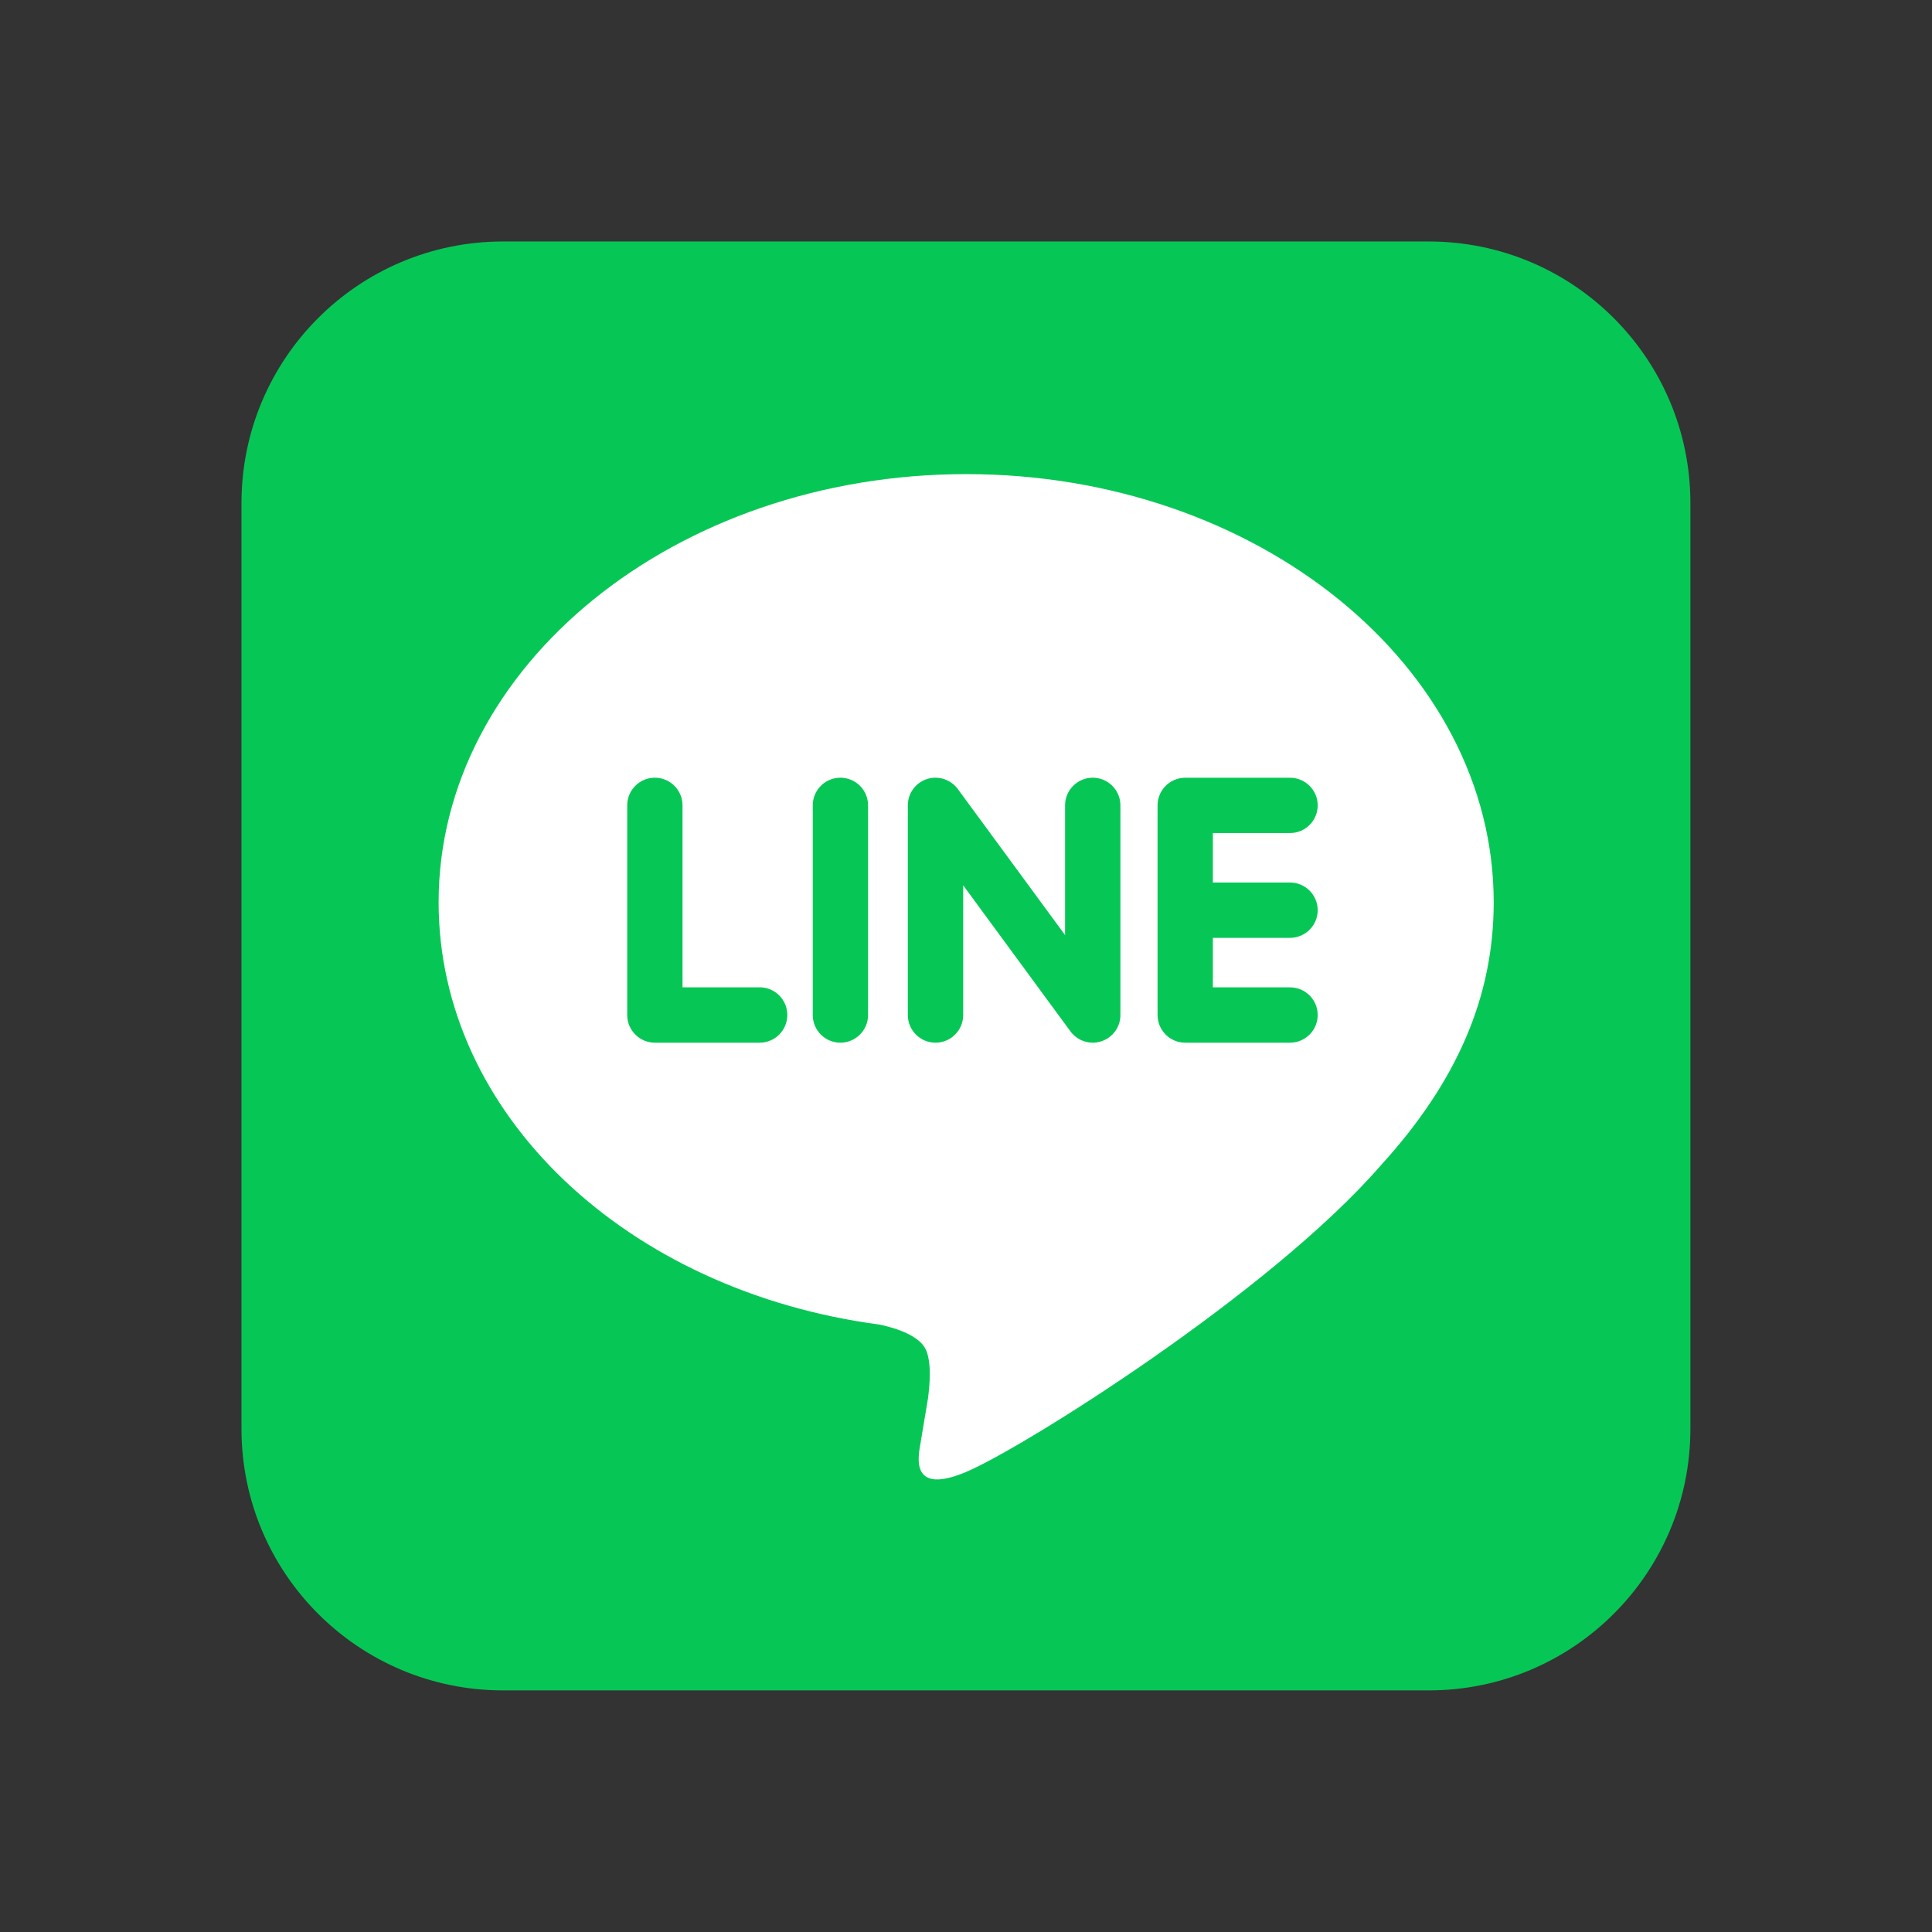<svg xmlns="http://www.w3.org/2000/svg" xmlns:xlink="http://www.w3.org/1999/xlink" viewBox="0,0,256,256" width="48px" height="48px"><rect x="0" y="0" width="256" height="256" fill="#333333" stroke="none"/><g fill="none" fill-rule="nonzero" stroke="none" stroke-width="1" stroke-linecap="butt" stroke-linejoin="miter" stroke-miterlimit="10" stroke-dasharray="" stroke-dashoffset="0" font-family="none" font-weight="none" font-size="none" text-anchor="none" style="mix-blend-mode: normal"><g transform="scale(5.333,5.333)"><path d="M12.5,42h23c3.59,0 6.5,-2.91 6.5,-6.5v-23c0,-3.59 -2.91,-6.5 -6.5,-6.5h-23c-3.59,0 -6.5,2.91 -6.5,6.5v23c0,3.59 2.91,6.5 6.5,6.5z" fill="#06c755"></path><path d="M37.113,22.417c0,-5.865 -5.88,-10.637 -13.107,-10.637c-7.227,0 -13.108,4.772 -13.108,10.637c0,5.258 4.663,9.662 10.962,10.495c0.427,0.092 1.008,0.282 1.155,0.646c0.132,0.331 0.086,0.85 0.042,1.185c0,0 -0.153,0.925 -0.187,1.122c-0.057,0.331 -0.263,1.296 1.135,0.707c1.399,-0.589 7.548,-4.445 10.298,-7.611h-0.001c1.901,-2.082 2.811,-4.197 2.811,-6.544zM18.875,25.907h-2.604c-0.379,0 -0.687,-0.308 -0.687,-0.688v-5.209c0,-0.379 0.308,-0.687 0.687,-0.687c0.379,0 0.687,0.308 0.687,0.687v4.521h1.917c0.379,0 0.687,0.308 0.687,0.687c0,0.38 -0.308,0.689 -0.687,0.689zM21.568,25.219c0,0.379 -0.308,0.688 -0.687,0.688c-0.379,0 -0.687,-0.308 -0.687,-0.688v-5.209c0,-0.379 0.308,-0.687 0.687,-0.687c0.379,0 0.687,0.308 0.687,0.687zM27.838,25.219c0,0.297 -0.188,0.559 -0.47,0.652c-0.071,0.024 -0.145,0.036 -0.218,0.036c-0.215,0 -0.42,-0.103 -0.549,-0.275l-2.669,-3.635v3.222c0,0.379 -0.308,0.688 -0.688,0.688c-0.379,0 -0.688,-0.308 -0.688,-0.688v-5.209c0,-0.296 0.189,-0.558 0.47,-0.652c0.071,-0.024 0.144,-0.035 0.218,-0.035c0.214,0 0.42,0.103 0.549,0.275l2.67,3.635v-3.223c0,-0.379 0.309,-0.687 0.688,-0.687c0.379,0 0.687,0.308 0.687,0.687zM32.052,21.927c0.379,0 0.688,0.308 0.688,0.688c0,0.379 -0.308,0.687 -0.688,0.687h-1.917v1.23h1.917c0.379,0 0.688,0.308 0.688,0.687c0,0.379 -0.309,0.688 -0.688,0.688h-2.604c-0.378,0 -0.687,-0.308 -0.687,-0.688v-2.603c0,-0.001 0,-0.001 0,-0.001v-0.001v-2.601c0,-0.001 0,-0.001 0,-0.002c0,-0.379 0.308,-0.687 0.687,-0.687h2.604c0.379,0 0.688,0.308 0.688,0.687c0,0.379 -0.308,0.687 -0.688,0.687h-1.917v1.23h1.917z" fill="#ffffff"></path></g></g></svg>